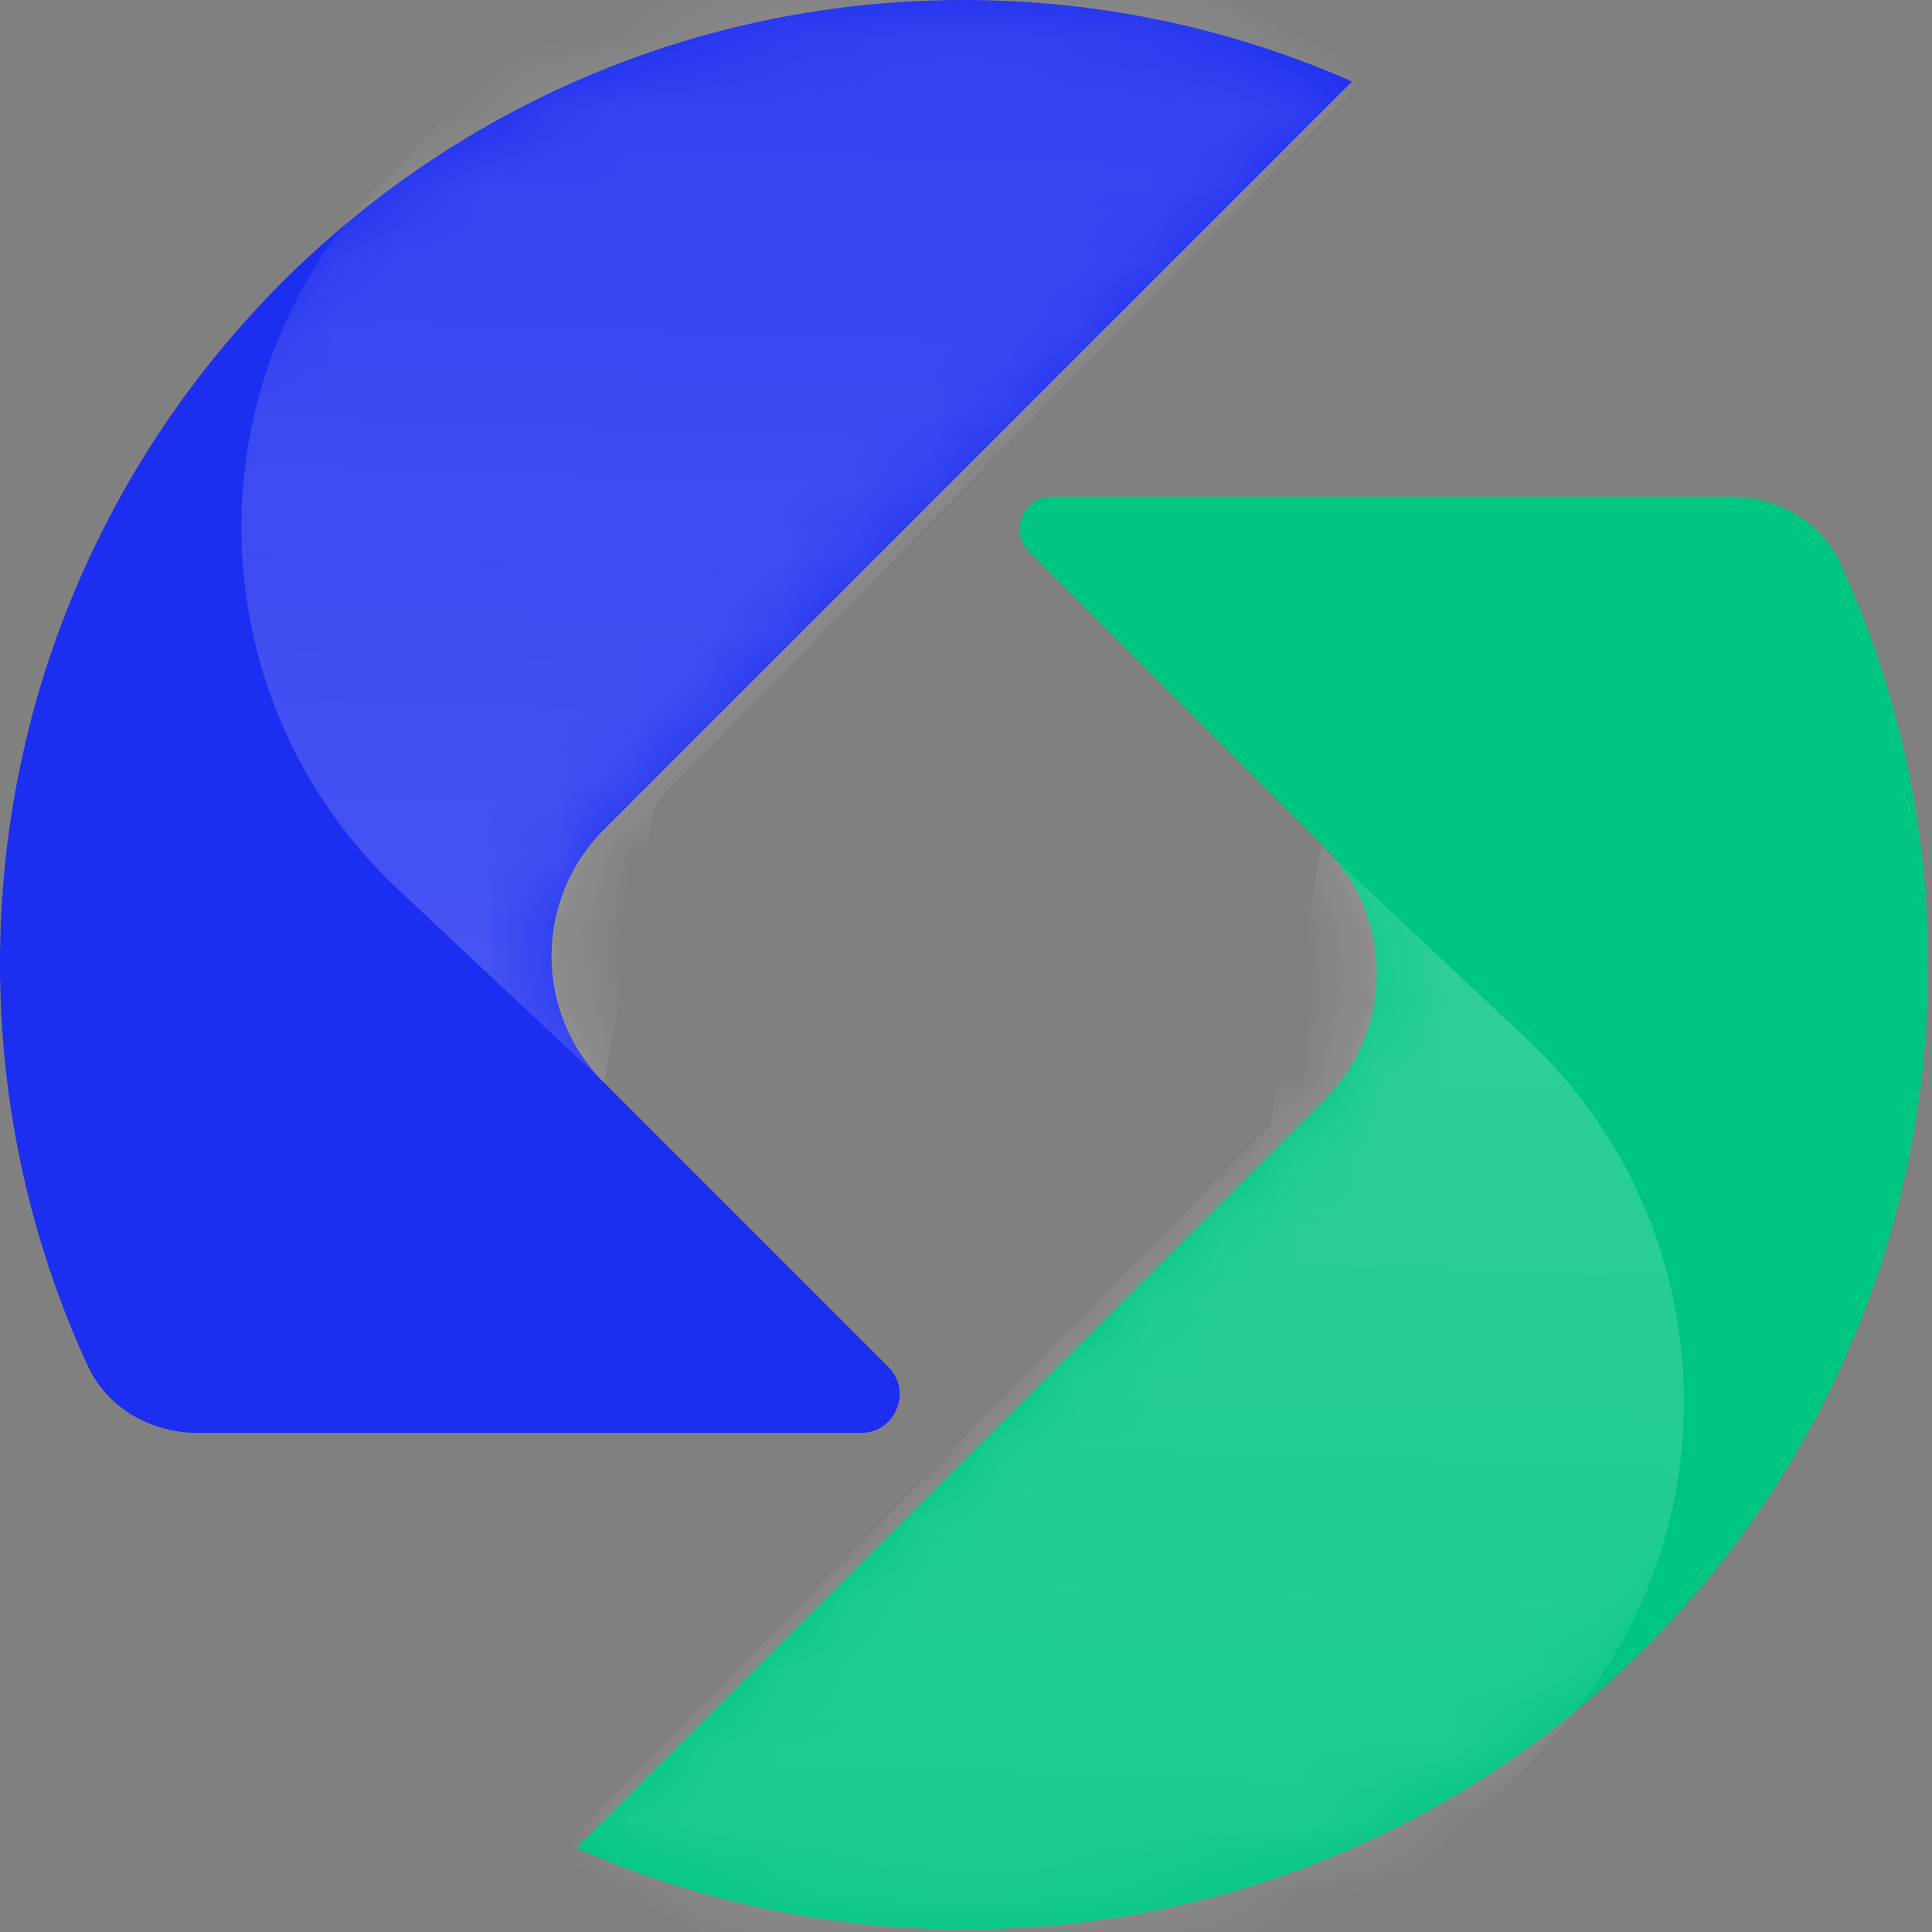 <svg width="26" height="26" viewBox="0 0 26 26" fill="none" xmlns="http://www.w3.org/2000/svg">
<rect x="0" y="0" width="26" height="26" fill="#808080" stroke="none"/>
<g clip-path="url(#clip0_229_3822)">
<path d="M12.967 0C14.827 0 16.595 0.392 18.195 1.097L8.127 11.165C7.187 12.105 7.187 13.628 8.127 14.568L11.954 18.395C12.282 18.723 12.05 19.283 11.586 19.283H2.657C2.029 19.283 1.441 18.947 1.179 18.376C0.422 16.73 0 14.898 0 12.967C0 5.805 5.805 0 12.967 0Z" fill="#1C2EEF"/>
<mask id="mask0_229_3822" style="mask-type:luminance" maskUnits="userSpaceOnUse" x="0" y="0" width="19" height="20">
<path d="M12.967 0C14.827 0 16.595 0.392 18.195 1.097L8.127 11.165C7.187 12.105 7.187 13.628 8.127 14.568V14.568C9.867 16.308 8.634 19.283 6.174 19.283H1.64C0.595 17.414 0 15.26 0 12.967C0 5.805 5.805 0 12.967 0Z" fill="white"/>
</mask>
<g mask="url(#mask0_229_3822)">
<path opacity="0.2" fill-rule="evenodd" clip-rule="evenodd" d="M8.127 14.568L5.359 11.971C2.667 9.445 2.532 5.216 5.058 2.524C5.107 2.472 5.156 2.421 5.206 2.371L10.692 -3.115L18.431 0.996L8.818 10.81L8.127 14.568Z" fill="url(#paint0_linear_229_3822)"/>
</g>
<path fill-rule="evenodd" clip-rule="evenodd" d="M12.982 25.966C11.122 25.966 9.353 25.575 7.754 24.869L17.822 14.802C18.761 13.862 18.761 12.338 17.822 11.399L13.847 7.423C13.573 7.15 13.767 6.684 14.153 6.684H23.292C23.92 6.684 24.507 7.02 24.77 7.59C25.526 9.237 25.948 11.069 25.948 13C25.948 20.161 20.143 25.966 12.982 25.966Z" fill="#00C580"/>
<mask id="mask1_229_3822" style="mask-type:alpha" maskUnits="userSpaceOnUse" x="7" y="6" width="19" height="20">
<path fill-rule="evenodd" clip-rule="evenodd" d="M12.982 25.967C11.121 25.967 9.353 25.575 7.753 24.869L17.821 14.802C18.761 13.862 18.761 12.338 17.821 11.399L13.106 6.684H24.308C25.353 8.553 25.948 10.707 25.948 13C25.948 20.161 20.143 25.967 12.982 25.967Z" fill="#00AC70"/>
</mask>
<g mask="url(#mask1_229_3822)">
<path opacity="0.2" fill-rule="evenodd" clip-rule="evenodd" d="M17.783 11.389L20.551 13.986C23.243 16.512 23.378 20.741 20.852 23.433C20.804 23.485 20.754 23.536 20.704 23.586L15.219 29.072L7.479 24.961L17.093 15.147L17.783 11.389Z" fill="url(#paint1_linear_229_3822)"/>
</g>
</g>
<defs>
<linearGradient id="paint0_linear_229_3822" x1="10.84" y1="-3.115" x2="10.193" y2="16.275" gradientUnits="userSpaceOnUse">
<stop stop-color="white" stop-opacity="0.4"/>
<stop offset="1" stop-color="white"/>
</linearGradient>
<linearGradient id="paint1_linear_229_3822" x1="15.07" y1="29.072" x2="15.717" y2="9.682" gradientUnits="userSpaceOnUse">
<stop stop-color="white" stop-opacity="0.4"/>
<stop offset="1" stop-color="white"/>
</linearGradient>
<clipPath id="clip0_229_3822">
<rect width="26" height="26" fill="white"/>
</clipPath>
</defs>
</svg>

